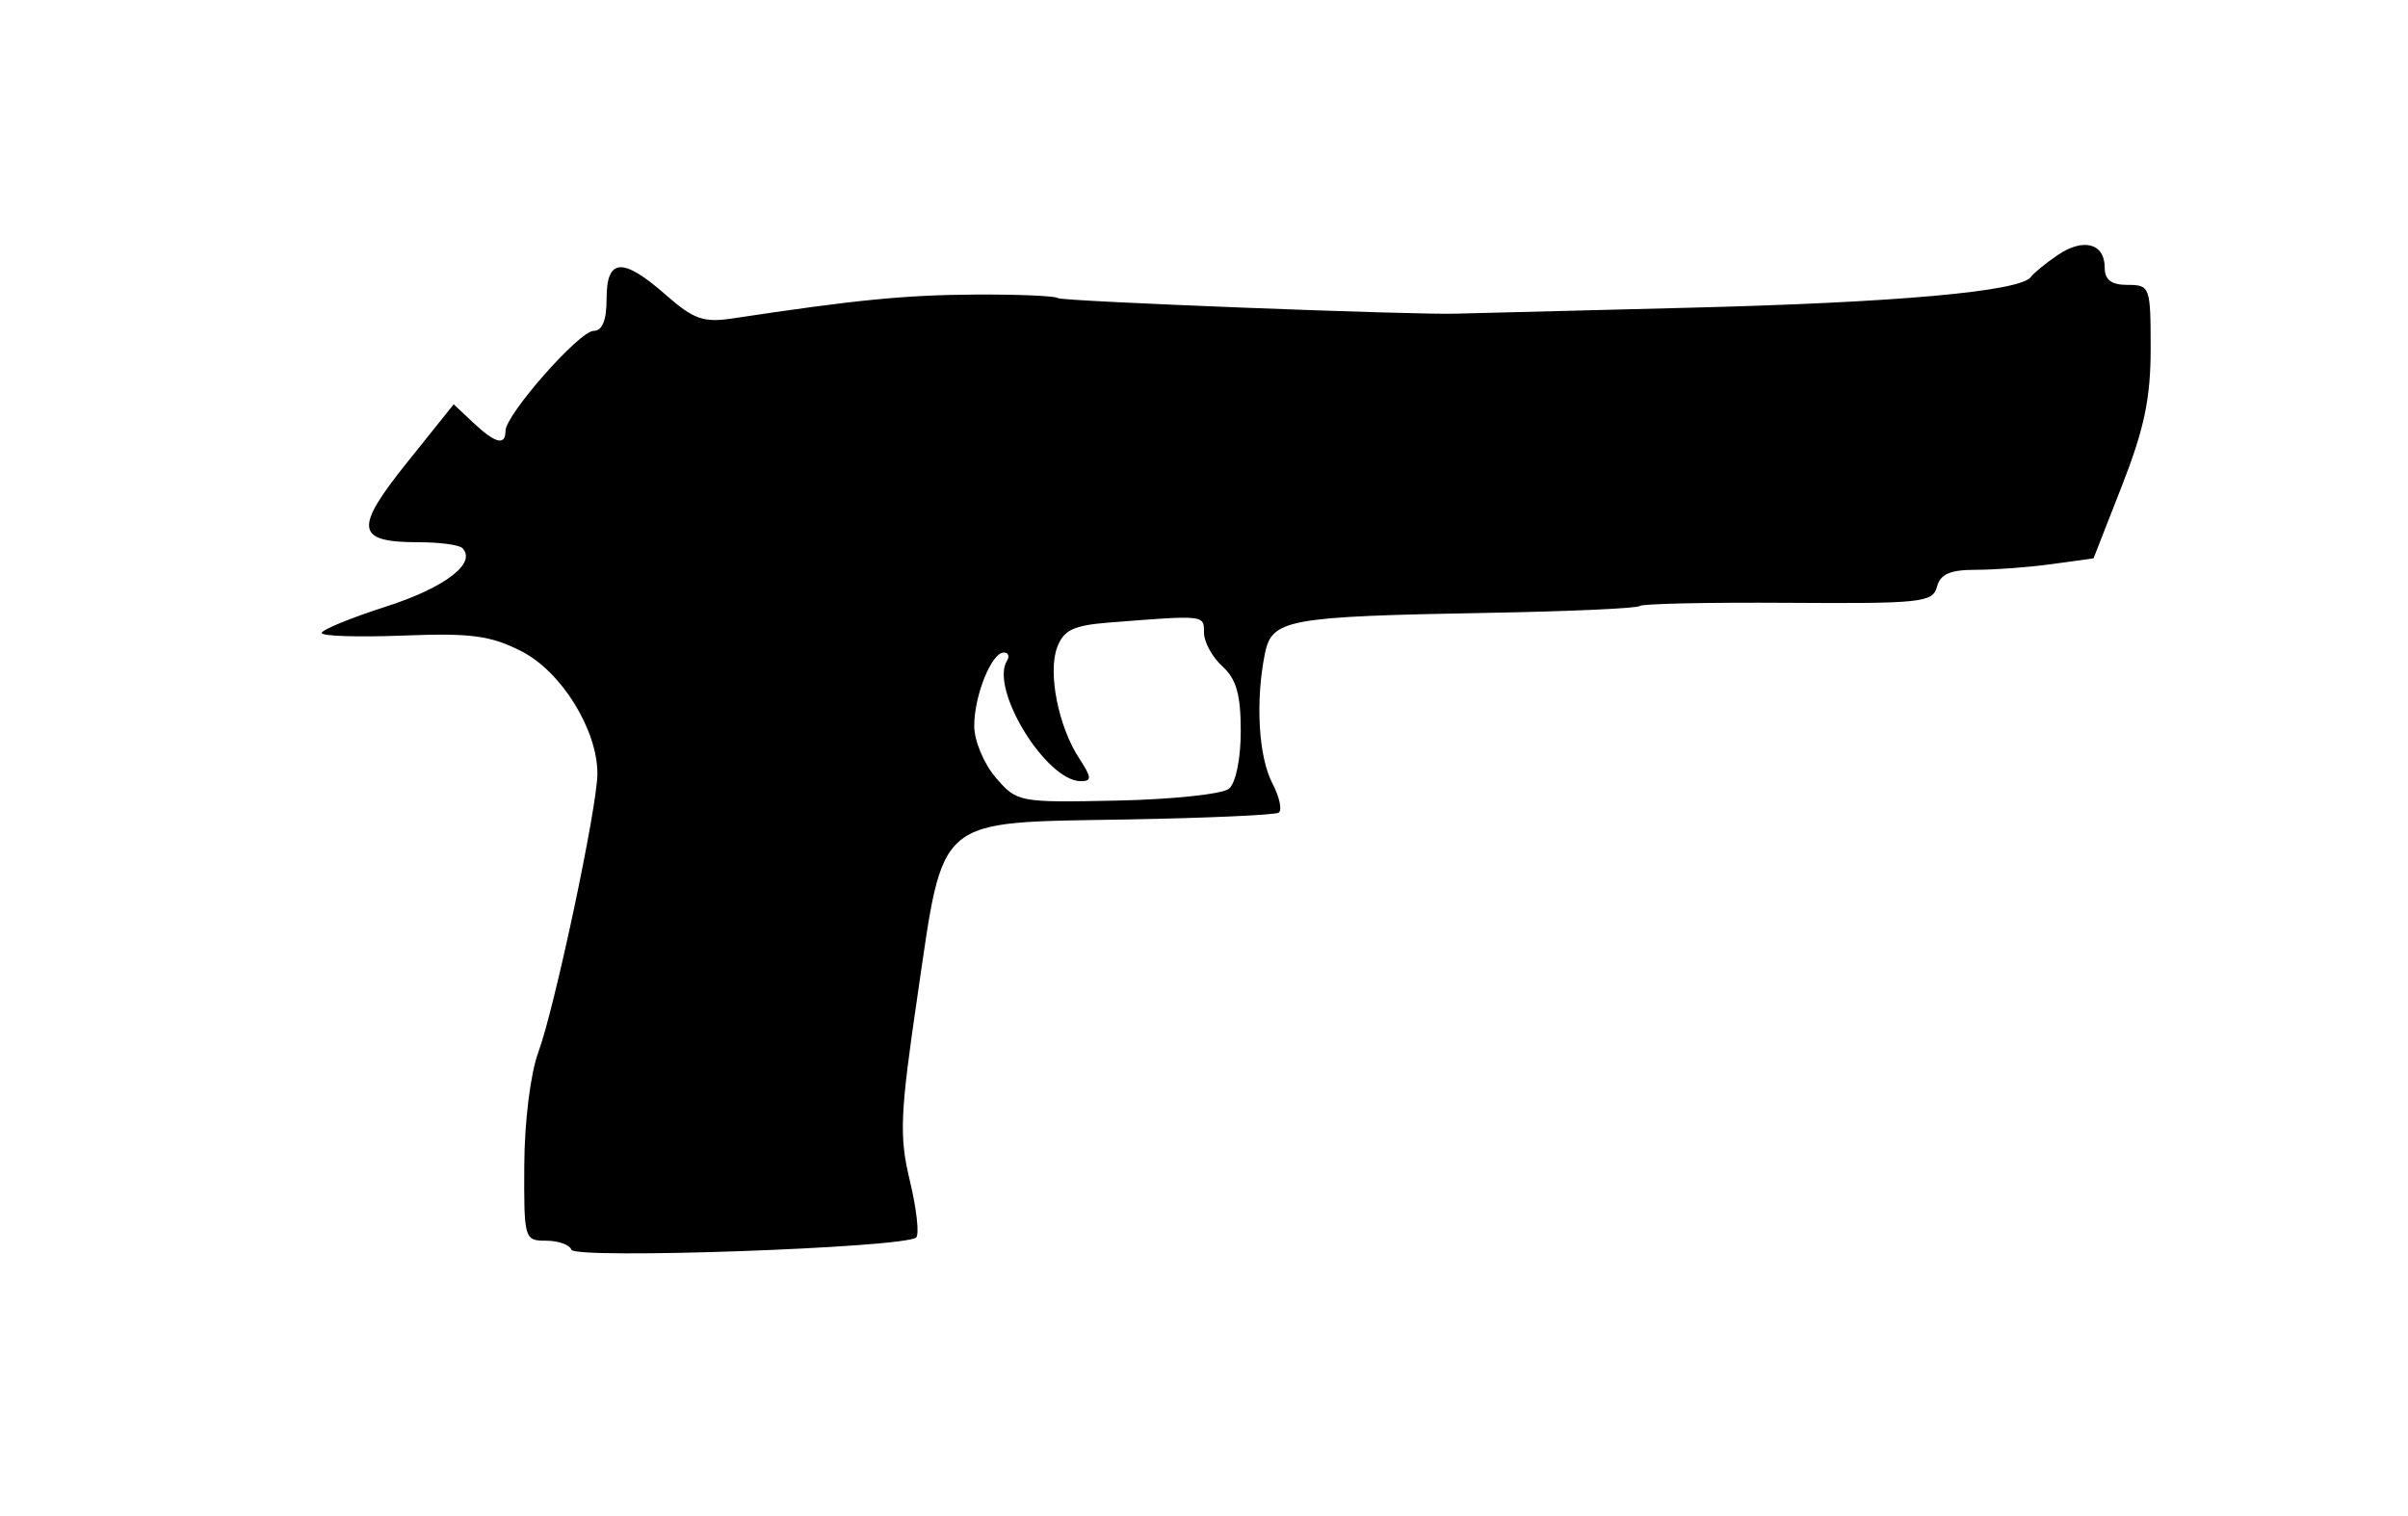 <svg xmlns="http://www.w3.org/2000/svg"   viewBox="0 0 262 165" version="1.1" fill="currentColor" width="100%" height="100%">
	<path d="M 223.865 27.767 C 222.564 28.657, 221.268 29.716, 220.984 30.122 C 219.870 31.716, 206.430 32.924, 183.500 33.491 C 170.300 33.818, 159.050 34.104, 158.500 34.128 C 154.442 34.304, 115.453 32.786, 115.106 32.439 C 114.864 32.198, 110.804 32.023, 106.083 32.051 C 98.466 32.097, 93.064 32.629, 79.751 34.643 C 76.553 35.127, 75.485 34.755, 72.467 32.105 C 67.740 27.955, 66 28.062, 66 32.500 C 66 34.841, 65.534 36, 64.593 36 C 63.038 36, 55 45.124, 55 46.889 C 55 48.530, 53.893 48.248, 51.497 45.997 L 49.364 43.993 44.255 50.369 C 38.490 57.564, 38.702 59, 45.533 59 C 47.807 59, 49.951 59.284, 50.298 59.631 C 51.921 61.254, 48.447 63.927, 42.039 65.988 C 38.167 67.232, 35 68.532, 34.999 68.875 C 34.999 69.219, 38.984 69.345, 43.855 69.156 C 51.270 68.868, 53.368 69.147, 56.750 70.872 C 61.085 73.084, 65 79.398, 65 84.178 C 65 87.766, 60.349 109.694, 58.569 114.500 C 57.723 116.784, 57.069 122.039, 57.044 126.750 C 57.001 134.820, 57.053 135, 59.417 135 C 60.746 135, 61.983 135.441, 62.167 135.979 C 62.530 137.047, 98.567 135.767, 99.687 134.646 C 100.036 134.297, 99.727 131.529, 98.999 128.496 C 97.827 123.609, 97.923 121.301, 99.842 108.240 C 102.724 88.624, 101.644 89.534, 122.482 89.167 C 131.222 89.014, 138.708 88.681, 139.118 88.427 C 139.528 88.174, 139.222 86.736, 138.438 85.233 C 136.936 82.353, 136.584 76.332, 137.616 71.169 C 138.378 67.362, 139.923 67.079, 162.220 66.678 C 170.865 66.522, 178.144 66.190, 178.394 65.940 C 178.644 65.689, 185.918 65.533, 194.557 65.592 C 209.048 65.690, 210.304 65.555, 210.750 63.849 C 211.111 62.466, 212.176 62, 214.977 62 C 217.036 62, 220.760 61.721, 223.251 61.379 L 227.782 60.758 230.891 52.815 C 233.307 46.641, 234 43.327, 234 37.936 C 234 31.204, 233.926 31, 231.500 31 C 229.714 31, 229 30.460, 229 29.107 C 229 26.462, 226.666 25.853, 223.865 27.767 M 120.704 67.737 C 116.796 68.044, 115.745 68.541, 115.029 70.424 C 113.986 73.166, 115.152 79.057, 117.423 82.523 C 118.785 84.602, 118.814 85, 117.600 85 C 113.828 85, 107.670 74.961, 109.563 71.897 C 109.868 71.404, 109.714 71, 109.220 71 C 107.885 71, 106 75.679, 106 78.991 C 106 80.588, 107.052 83.111, 108.344 84.613 C 110.654 87.299, 110.840 87.334, 121.561 87.111 C 127.542 86.986, 133.012 86.405, 133.718 85.819 C 134.461 85.202, 135 82.561, 135 79.533 C 135 75.580, 134.514 73.870, 133 72.500 C 131.900 71.505, 131 69.860, 131 68.845 C 131 66.903, 131.137 66.918, 120.704 67.737" stroke="none" fill-rule="evenodd"/>
</svg>